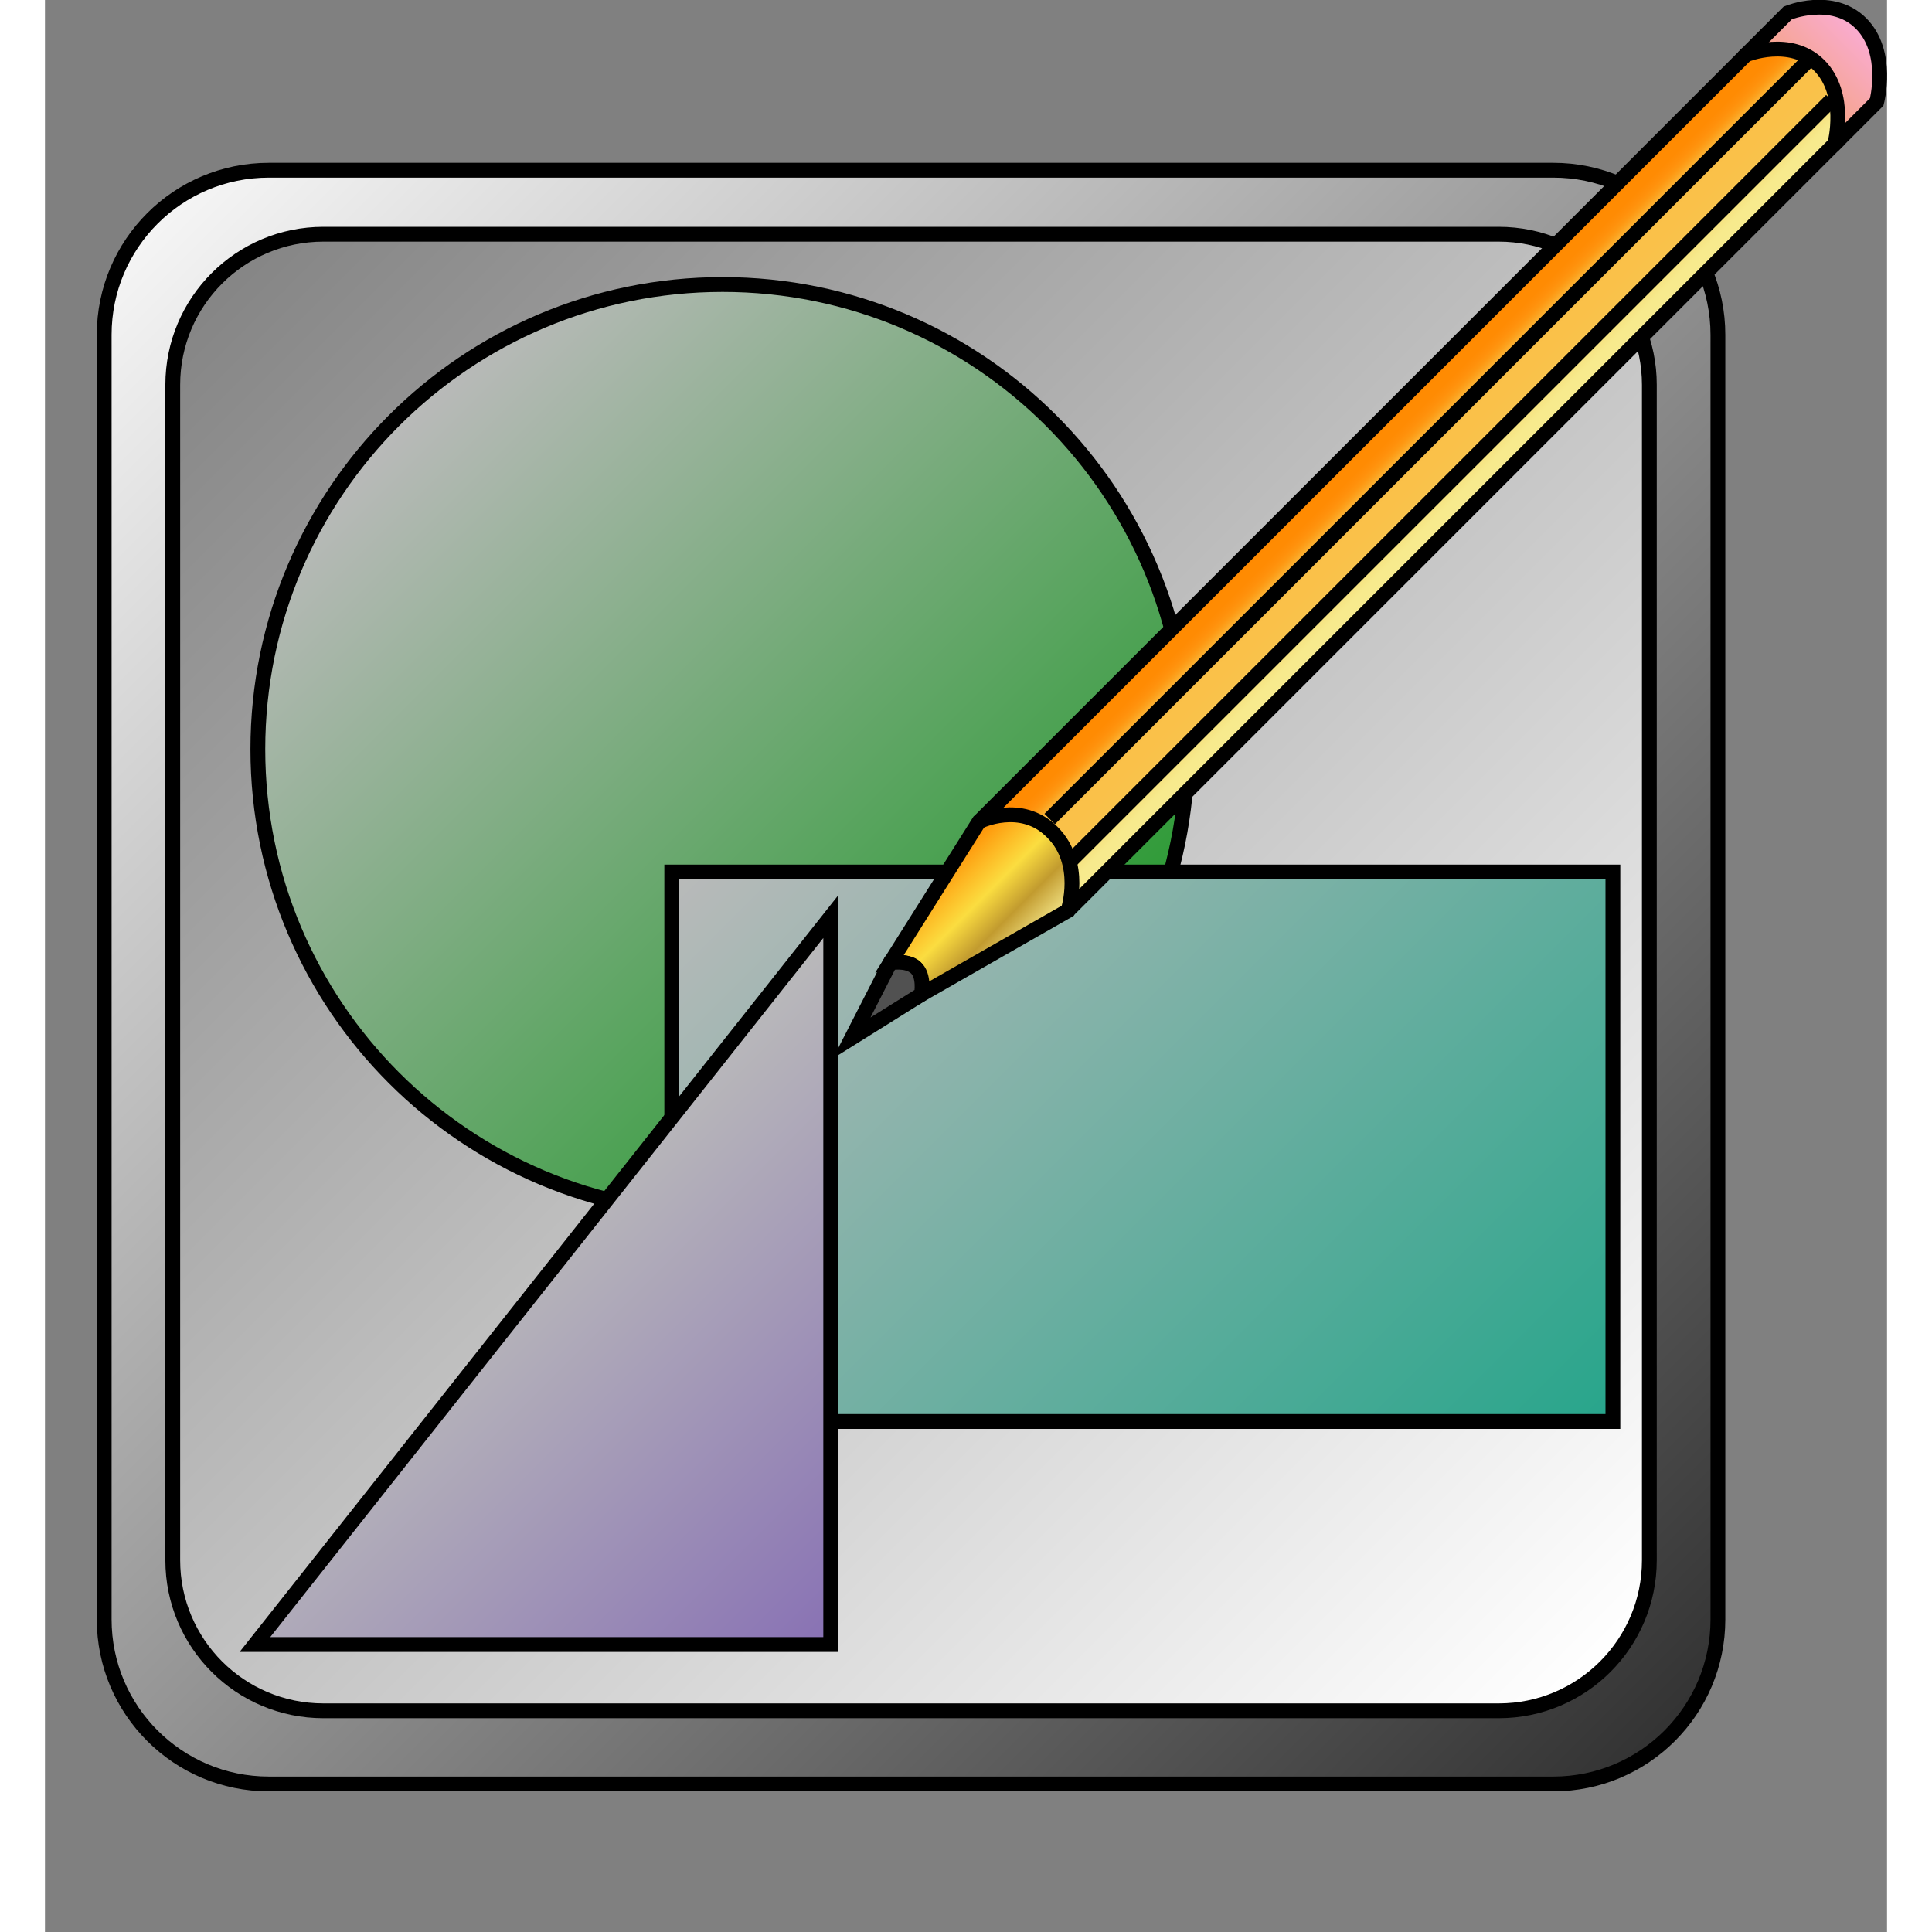 <?xml version="1.0" encoding="UTF-8" standalone="no"?>
<!DOCTYPE svg PUBLIC "-//W3C//DTD SVG 20010904//EN"
"http://www.w3.org/TR/2001/REC-SVG-20010904/DTD/svg10.dtd">
<!-- Created with Sodipodi ("http://www.sodipodi.com/") -->
<svg
   i:viewOrigin="242 458.498"
   i:rulerOrigin="-242 -332"
   i:pageBounds="242 460 370 332"
   width="48pt"
   height="48pt"
   viewBox="0 0 124.423 130.498"
   overflow="visible"
   enable-background="new 0 0 124.423 130.498"
   xml:space="preserve"
   id="svg153"
   sodipodi:version="0.32pre"
   sodipodi:docname="/home/cschalle/gnome-themes-extras/Amaranth/icons/scalable/apps/gnome-graphics.svg"
   sodipodi:docbase="/home/cschalle/gnome-themes-extras/Amaranth/icons/scalable/apps"
   xmlns="http://www.w3.org/2000/svg"
   xmlns:sodipodi="http://sodipodi.sourceforge.net/DTD/sodipodi-0.dtd"
   xmlns:ns="http://ns.adobe.com/Variables/1.0/"
   xmlns:i="http://ns.adobe.com/AdobeIllustrator/10.0/"
   xmlns:xml="http://www.w3.org/XML/1998/namespace"
   xmlns:a="http://ns.adobe.com/AdobeSVGViewerExtensions/3.0/"
   xmlns:xlink="http://www.w3.org/1999/xlink">
  <rect x="0" y="0" width="124.423" height="130.498" fill="#808080" stroke="none"/>
  <defs
     id="defs266">
    <linearGradient
       id="XMLID_2_"
       gradientUnits="userSpaceOnUse"
       x1="11.611"
       y1="18.8"
       x2="105.39"
       y2="112.579">
      <stop
         offset="0"
         style="stop-color:#858585"
         id="stop168" />
      <stop
         offset="1"
         style="stop-color:#FFFFFF"
         id="stop169" />
      <a:midPointStop
         offset="0"
         style="stop-color:#858585"
         id="midPointStop170" />
      <a:midPointStop
         offset="0.5"
         style="stop-color:#858585"
         id="midPointStop171" />
      <a:midPointStop
         offset="1"
         style="stop-color:#FFFFFF"
         id="midPointStop172" />
    </linearGradient>
  </defs>
  <sodipodi:namedview
     id="base" />
  <g
     id="g158"
     style="font-size:12;stroke:#000000;">
    <linearGradient
       id="XMLID_1_"
       gradientUnits="userSpaceOnUse"
       x1="7.256"
       y1="14.754"
       x2="109.745"
       y2="117.243">
      <stop
         offset="0"
         style="stop-color:#F5F5F5"
         id="stop160" />
      <stop
         offset="1"
         style="stop-color:#333333"
         id="stop161" />
      <a:midPointStop
         offset="0"
         style="stop-color:#F5F5F5"
         id="midPointStop162" />
      <a:midPointStop
         offset="0.5"
         style="stop-color:#F5F5F5"
         id="midPointStop163" />
      <a:midPointStop
         offset="1"
         style="stop-color:#333333"
         id="midPointStop164" />
    </linearGradient>
    <path
       i:knockout="Off"
       fill="url(#XMLID_1_)"
       stroke="none"
       d="M113,109.382c0,6.14-4.977,11.116-11.115,11.116H15.116      C8.977,120.498,4,115.521,4,109.382V22.614c0-6.139,4.977-11.116,11.116-11.116h86.769c6.139,0,11.115,4.977,11.115,11.116      V109.382z"
       id="path165" />
    <path
       i:knockout="Off"
       fill="none"
       d="M113,109.382c0,6.14-4.977,11.116-11.115,11.116H15.116      C8.977,120.498,4,115.521,4,109.382V22.614c0-6.139,4.977-11.116,11.116-11.116h86.769c6.139,0,11.115,4.977,11.115,11.116      V109.382z"
       id="path166" />
  </g>
  <path
     i:knockout="Off"
     fill="url(#XMLID_2_)"
     d="M108.369,105.385c0,5.619-4.555,10.172-10.172,10.172H18.803    c-5.618,0-10.171-4.553-10.171-10.172V25.992c0-5.617,4.554-10.171,10.171-10.171h79.394c5.617,0,10.172,4.554,10.172,10.171    V105.385z"
     id="path173"
     style="font-size:12;fill:url(#XMLID_2_);stroke:#000000;" />
  <g
     id="g176"
     style="font-size:12;stroke:#000000;">
    <linearGradient
       id="XMLID_3_"
       gradientUnits="userSpaceOnUse"
       x1="23.573"
       y1="28.412"
       x2="67.966"
       y2="72.805">
      <stop
         offset="0"
         style="stop-color:#BABABA"
         id="stop178" />
      <stop
         offset="1"
         style="stop-color:#26992F"
         id="stop179" />
      <a:midPointStop
         offset="0"
         style="stop-color:#BABABA"
         id="midPointStop180" />
      <a:midPointStop
         offset="0.5"
         style="stop-color:#BABABA"
         id="midPointStop181" />
      <a:midPointStop
         offset="1"
         style="stop-color:#26992F"
         id="midPointStop182" />
    </linearGradient>
    <path
       i:knockout="Off"
       fill="url(#XMLID_3_)"
       stroke="none"
       d="M77.159,50.608c0-17.336-14.054-31.39-31.39-31.39      s-31.39,14.054-31.39,31.39s14.054,31.39,31.39,31.39S77.159,67.944,77.159,50.608z"
       id="path183" />
    <path
       i:knockout="Off"
       fill="none"
       d="M77.159,50.608c0-17.336-14.054-31.39-31.39-31.39s-31.39,14.054-31.39,31.39      s14.054,31.39,31.39,31.39S77.159,67.944,77.159,50.608z"
       id="path184" />
  </g>
  <g
     id="g187"
     style="font-size:12;stroke:#000000;">
    <linearGradient
       id="XMLID_4_"
       gradientUnits="userSpaceOnUse"
       x1="48.951"
       y1="52.286"
       x2="99.293"
       y2="102.629">
      <stop
         offset="0"
         style="stop-color:#BABABA"
         id="stop189" />
      <stop
         offset="1"
         style="stop-color:#27A58B"
         id="stop190" />
      <a:midPointStop
         offset="0"
         style="stop-color:#BABABA"
         id="midPointStop191" />
      <a:midPointStop
         offset="0.5"
         style="stop-color:#BABABA"
         id="midPointStop192" />
      <a:midPointStop
         offset="1"
         style="stop-color:#27A58B"
         id="midPointStop193" />
    </linearGradient>
    <path
       i:knockout="Off"
       fill="url(#XMLID_4_)"
       stroke="none"
       d="M105.906,96.015h-63.57V58.899h63.57V96.015z"
       id="path194" />
    <path
       i:knockout="Off"
       fill="none"
       d="M105.906,96.015h-63.57V58.899h63.57V96.015z"
       id="path195" />
  </g>
  <g
     id="g198"
     style="font-size:12;stroke:#000000;">
    <linearGradient
       id="XMLID_5_"
       gradientUnits="userSpaceOnUse"
       x1="31.061"
       y1="83.935"
       x2="55.64"
       y2="108.514">
      <stop
         offset="0"
         style="stop-color:#BABABA"
         id="stop200" />
      <stop
         offset="1"
         style="stop-color:#8871B4"
         id="stop201" />
      <a:midPointStop
         offset="0"
         style="stop-color:#BABABA"
         id="midPointStop202" />
      <a:midPointStop
         offset="0.5"
         style="stop-color:#BABABA"
         id="midPointStop203" />
      <a:midPointStop
         offset="1"
         style="stop-color:#8871B4"
         id="midPointStop204" />
    </linearGradient>
    <path
       i:knockout="Off"
       fill="url(#XMLID_5_)"
       stroke="none"
       d="M53.073,111.08H14.181l38.892-49.159V111.08z"
       id="path205" />
    <path
       i:knockout="Off"
       fill="none"
       d="M53.073,111.08H14.181l38.892-49.159V111.08z"
       id="path206" />
  </g>
  <g
     id="g210"
     style="font-size:12;stroke:#000000;">
    <g
       id="g211">
      <linearGradient
         id="XMLID_6_"
         gradientUnits="userSpaceOnUse"
         x1="96.79"
         y1="79.904"
         x2="104.039"
         y2="79.904"
         gradientTransform="matrix(0.707 -0.707 0.707 0.707 -7.223 18.824)">
        <stop
           offset="0"
           style="stop-color:#F4A279"
           id="stop213" />
        <stop
           offset="1"
           style="stop-color:#FAACD5"
           id="stop214" />
        <a:midPointStop
           offset="0"
           style="stop-color:#F4A279"
           id="midPointStop215" />
        <a:midPointStop
           offset="0.5"
           style="stop-color:#F4A279"
           id="midPointStop216" />
        <a:midPointStop
           offset="1"
           style="stop-color:#FAACD5"
           id="midPointStop217" />
      </linearGradient>
      <path
         i:knockout="Off"
         fill="url(#XMLID_6_)"
         d="M120.723,9.889l3.005-3.005c0,0,0.883-3.359-1.062-5.304       c-1.943-1.944-4.949-0.707-4.949-0.707l-3.005,3.005"
         id="path218" />
      <linearGradient
         id="XMLID_7_"
         gradientUnits="userSpaceOnUse"
         x1="19.789"
         y1="84.154"
         x2="19.789"
         y2="75.654"
         gradientTransform="matrix(0.707 -0.707 0.707 0.707 -7.223 18.824)">
        <stop
           offset="0"
           style="stop-color:#F7EB8F"
           id="stop220" />
        <stop
           offset="0.298"
           style="stop-color:#C29B2F"
           id="stop221" />
        <stop
           offset="0.551"
           style="stop-color:#FBDD40"
           id="stop222" />
        <stop
           offset="1"
           style="stop-color:#FF8A00"
           id="stop223" />
        <a:midPointStop
           offset="0"
           style="stop-color:#F7EB8F"
           id="midPointStop224" />
        <a:midPointStop
           offset="0.5"
           style="stop-color:#F7EB8F"
           id="midPointStop225" />
        <a:midPointStop
           offset="0.298"
           style="stop-color:#C29B2F"
           id="midPointStop226" />
        <a:midPointStop
           offset="0.5"
           style="stop-color:#C29B2F"
           id="midPointStop227" />
        <a:midPointStop
           offset="0.551"
           style="stop-color:#FBDD40"
           id="midPointStop228" />
        <a:midPointStop
           offset="0.5"
           style="stop-color:#FBDD40"
           id="midPointStop229" />
        <a:midPointStop
           offset="1"
           style="stop-color:#FF8A00"
           id="midPointStop230" />
      </linearGradient>
      <path
         i:knockout="Off"
         fill="url(#XMLID_7_)"
         d="M63.093,55.498l-6.01,9.545c0,0,1.237-0.178,1.709,0.295       c0.471,0.471,0.413,1.826,0.413,1.826l9.899-5.656c0,0,1.414-2.828-1.061-5.303C65.568,53.729,63.093,55.498,63.093,55.498z"
         id="path231" />
      <path
         i:knockout="Off"
         fill="#515151"
         d="M57.083,65.043l-2.593,5.068l4.714-2.947c0,0,0.235-1.297-0.413-1.826       C58.144,64.807,57.083,65.043,57.083,65.043z"
         id="path232" />
      <linearGradient
         id="XMLID_8_"
         gradientUnits="userSpaceOnUse"
         x1="61.914"
         y1="84.154"
         x2="61.914"
         y2="75.653"
         gradientTransform="matrix(0.707 -0.707 0.707 0.707 -7.223 18.824)">
        <stop
           offset="0"
           style="stop-color:#F7EB8F"
           id="stop234" />
        <stop
           offset="0.138"
           style="stop-color:#F7EA8D"
           id="stop235" />
        <stop
           offset="0.188"
           style="stop-color:#F6E585"
           id="stop236" />
        <stop
           offset="0.223"
           style="stop-color:#F7DE78"
           id="stop237" />
        <stop
           offset="0.247"
           style="stop-color:#F8D569"
           id="stop238" />
        <stop
           offset="0.265"
           style="stop-color:#F8CE5F"
           id="stop239" />
        <stop
           offset="0.299"
           style="stop-color:#F9C752"
           id="stop240" />
        <stop
           offset="0.346"
           style="stop-color:#F9C24B"
           id="stop241" />
        <stop
           offset="0.477"
           style="stop-color:#FAC149"
           id="stop242" />
        <stop
           offset="0.598"
           style="stop-color:#FAC048"
           id="stop243" />
        <stop
           offset="0.641"
           style="stop-color:#FABB42"
           id="stop244" />
        <stop
           offset="0.671"
           style="stop-color:#FBB336"
           id="stop245" />
        <stop
           offset="0.696"
           style="stop-color:#FCA927"
           id="stop246" />
        <stop
           offset="0.697"
           style="stop-color:#FCA927"
           id="stop247" />
        <stop
           offset="0.709"
           style="stop-color:#FCA320"
           id="stop248" />
        <stop
           offset="0.742"
           style="stop-color:#FE9812"
           id="stop249" />
        <stop
           offset="0.783"
           style="stop-color:#FF900B"
           id="stop250" />
        <stop
           offset="0.841"
           style="stop-color:#FF8B03"
           id="stop251" />
        <stop
           offset="1"
           style="stop-color:#FF8A00"
           id="stop252" />
        <a:midPointStop
           offset="0"
           style="stop-color:#F7EB8F"
           id="midPointStop253" />
        <a:midPointStop
           offset="0.87"
           style="stop-color:#F7EB8F"
           id="midPointStop254" />
        <a:midPointStop
           offset="0.247"
           style="stop-color:#F8D569"
           id="midPointStop255" />
        <a:midPointStop
           offset="0.13"
           style="stop-color:#F8D569"
           id="midPointStop256" />
        <a:midPointStop
           offset="0.477"
           style="stop-color:#FAC149"
           id="midPointStop257" />
        <a:midPointStop
           offset="0.87"
           style="stop-color:#FAC149"
           id="midPointStop258" />
        <a:midPointStop
           offset="0.697"
           style="stop-color:#FCA927"
           id="midPointStop259" />
        <a:midPointStop
           offset="0.13"
           style="stop-color:#FCA927"
           id="midPointStop260" />
        <a:midPointStop
           offset="1"
           style="stop-color:#FF8A00"
           id="midPointStop261" />
      </linearGradient>
      <path
         i:knockout="Off"
         fill="url(#XMLID_8_)"
         d="M119.838,4.409c-1.944-1.944-4.949-0.707-4.949-0.707L63.093,55.498       c0,0,2.829-1.416,4.95,0.707c2.121,2.121,1.061,5.303,1.061,5.303l51.795-51.795C120.898,9.712,121.782,6.353,119.838,4.409z"
         id="path262" />
      <path
         i:knockout="Off"
         fill="none"
         d="M69.28,58.148l51.384-51.383"
         id="path263" />
      <path
         i:knockout="Off"
         fill="none"
         d="M67.865,55.32l51.266-51.265"
         id="path264" />
    </g>
  </g>
</svg>
